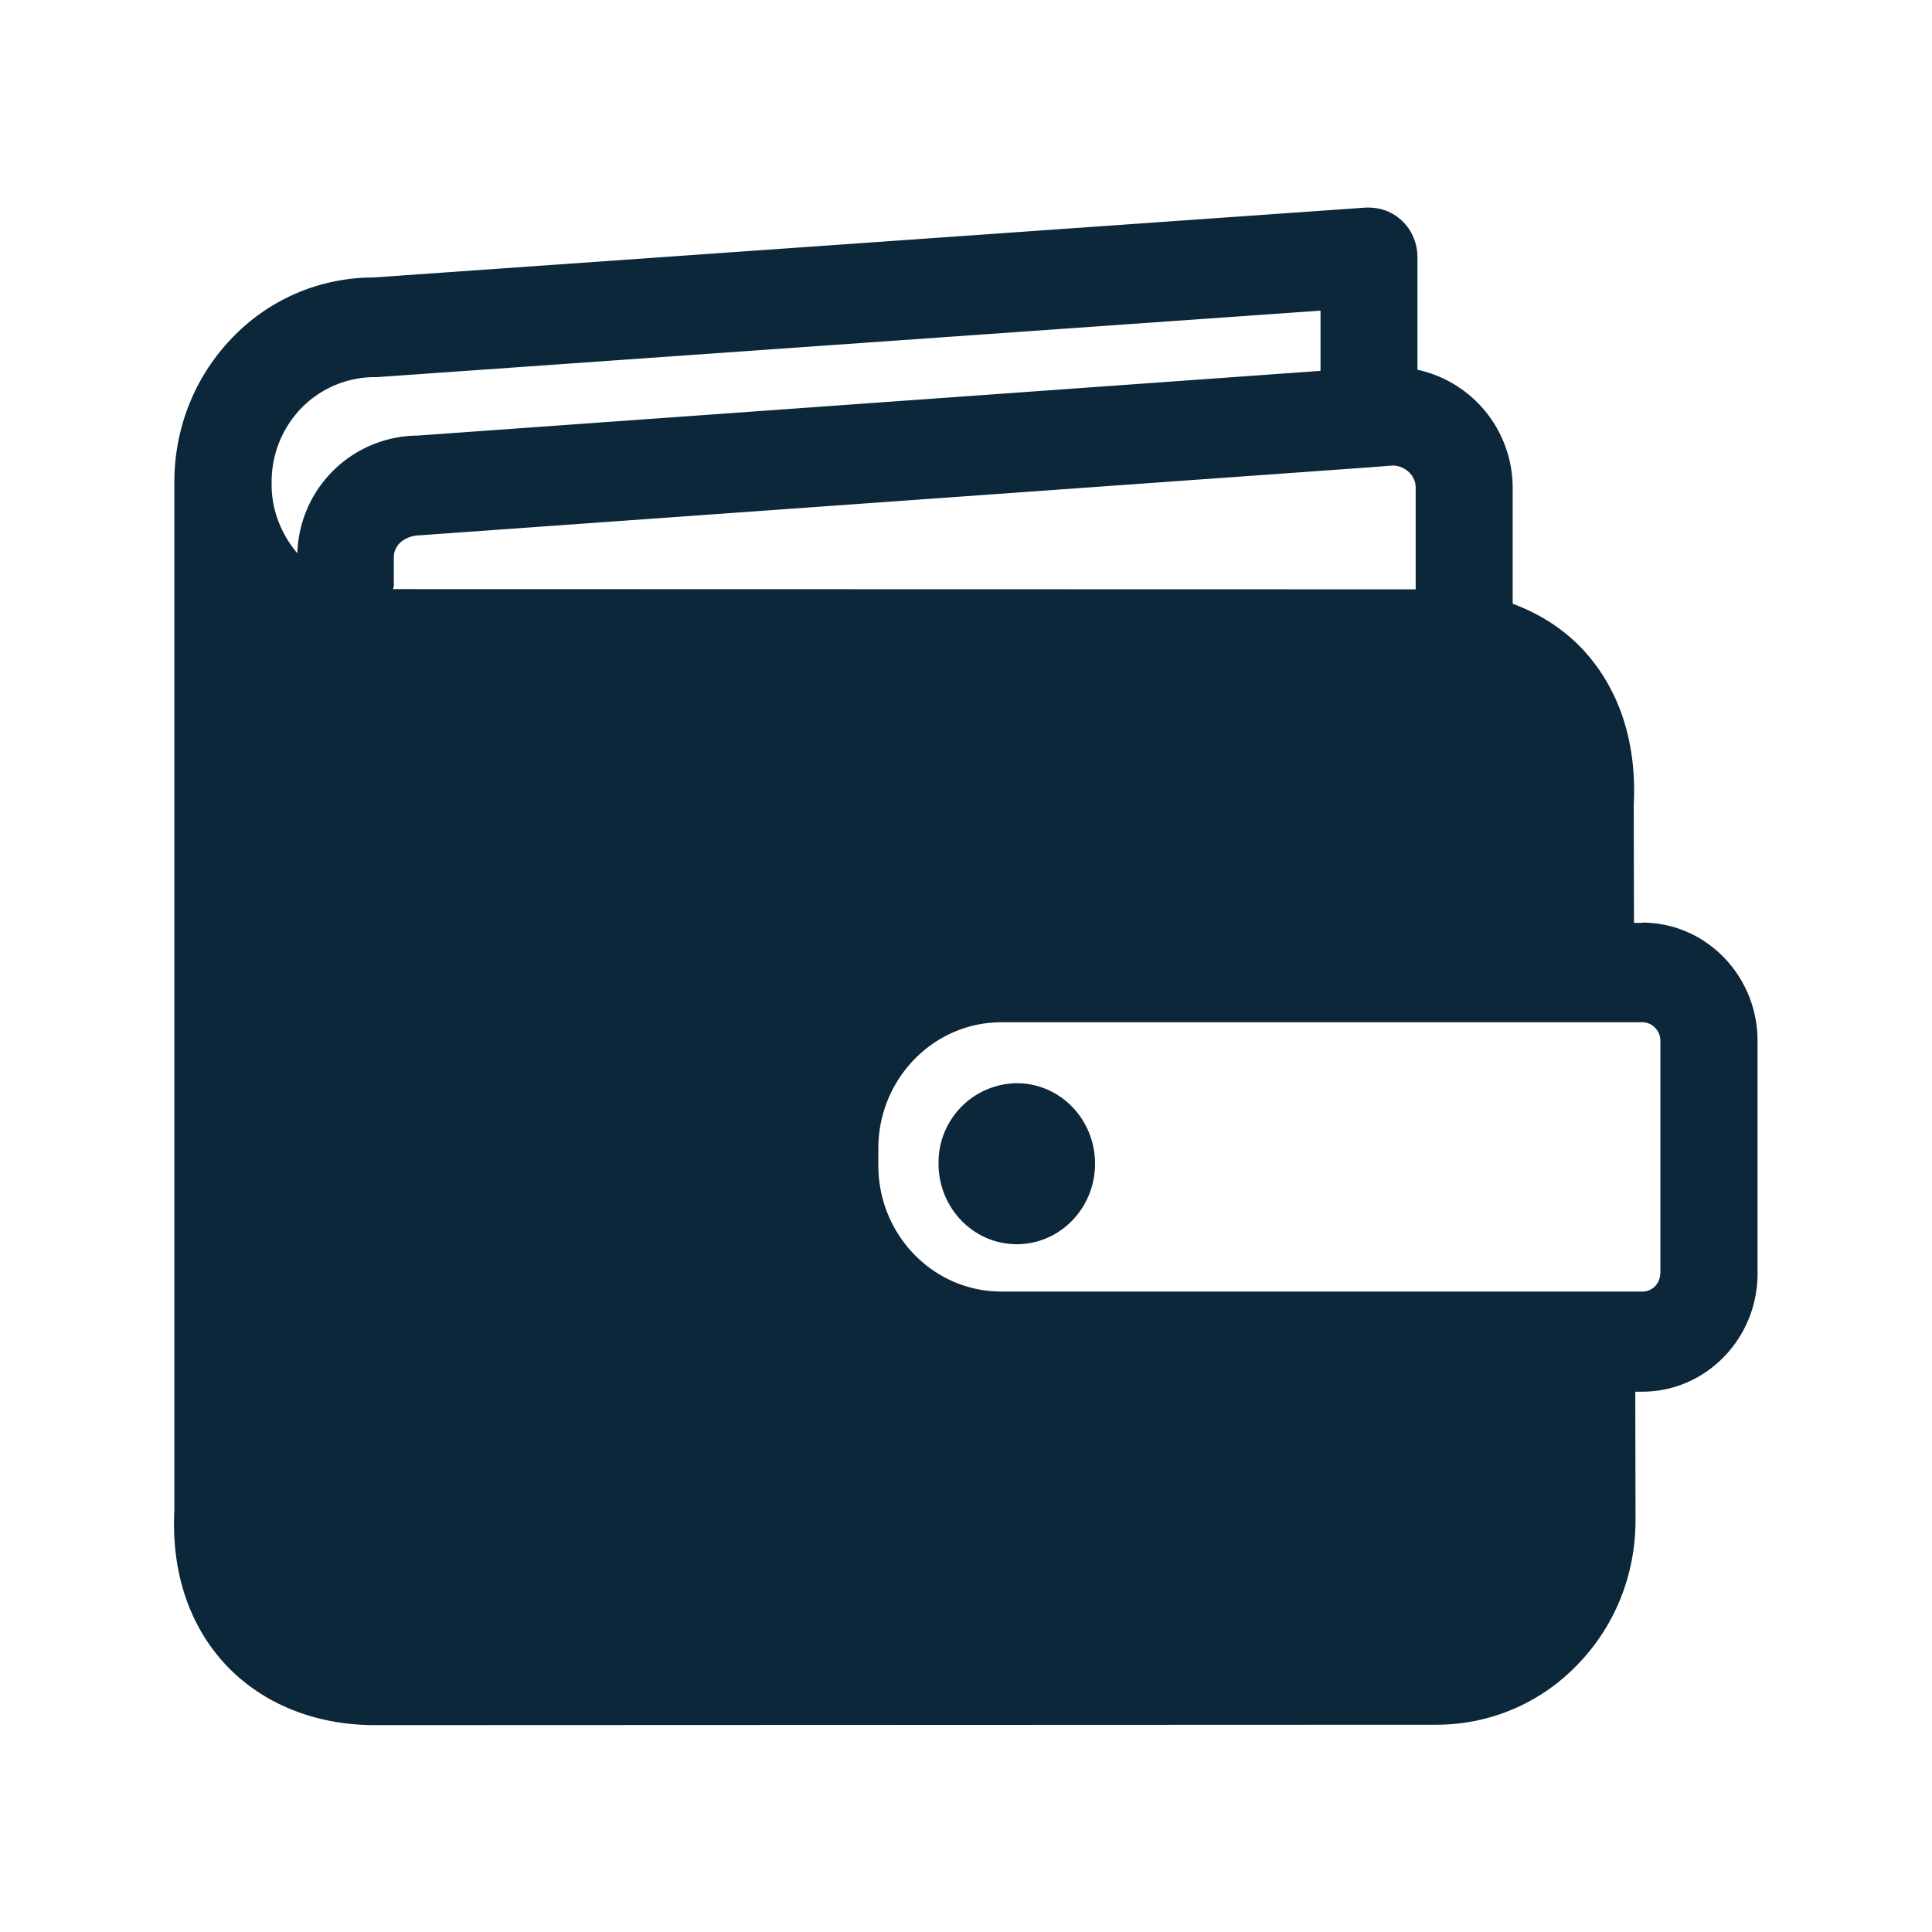 <svg xmlns="http://www.w3.org/2000/svg" width="24" height="24" fill="none"><path fill="#0B2739" d="M20.401 11.461c.79 0 1.432.659 1.432 1.47v2.889c0 .81-.642 1.468-1.432 1.468h-.087l.003 1.596c0 .678-.255 1.317-.722 1.796a2.42 2.42 0 0 1-1.748.745l-13.213.005c-.745-.005-1.398-.28-1.846-.767-.445-.488-.661-1.146-.622-1.908V5.988c0-.678.258-1.317.723-1.796a2.427 2.427 0 0 1 1.748-.745l12.327-.868c.18-.006.33.048.454.165.123.118.19.28.19.454v1.395a1.502 1.502 0 0 1 1.183 1.465V7.5c.341.126.644.32.885.583.445.487.658 1.149.619 1.916l.003 1.465h.103v-.003ZM5.186 5.411l11.218-.804v-.748L4.68 4.685a1.275 1.275 0 0 0-.936.384c-.238.247-.37.572-.37.919v.033c0 .314.118.614.32.852a1.505 1.505 0 0 1 1.493-1.462ZM4.894 7.26c0 .013-.003.025-.006.036l-.005.022 12.703.003V6.055c0-.148-.131-.272-.291-.272l-.286.023h-.005l-11.779.843c-.202.003-.333.126-.333.272v.339h.002Zm15.732 8.557v-2.888c0-.126-.101-.23-.225-.23h-7.963c-.84 0-1.527.703-1.527 1.566v.213c0 .863.684 1.566 1.527 1.566H20.4c.124.003.224-.101.224-.227Zm-7.023-1.361c0-.552-.434-1-.972-1a.984.984 0 0 0-.972 1c0 .551.434 1 .972 1s.972-.449.972-1Z"/></svg>